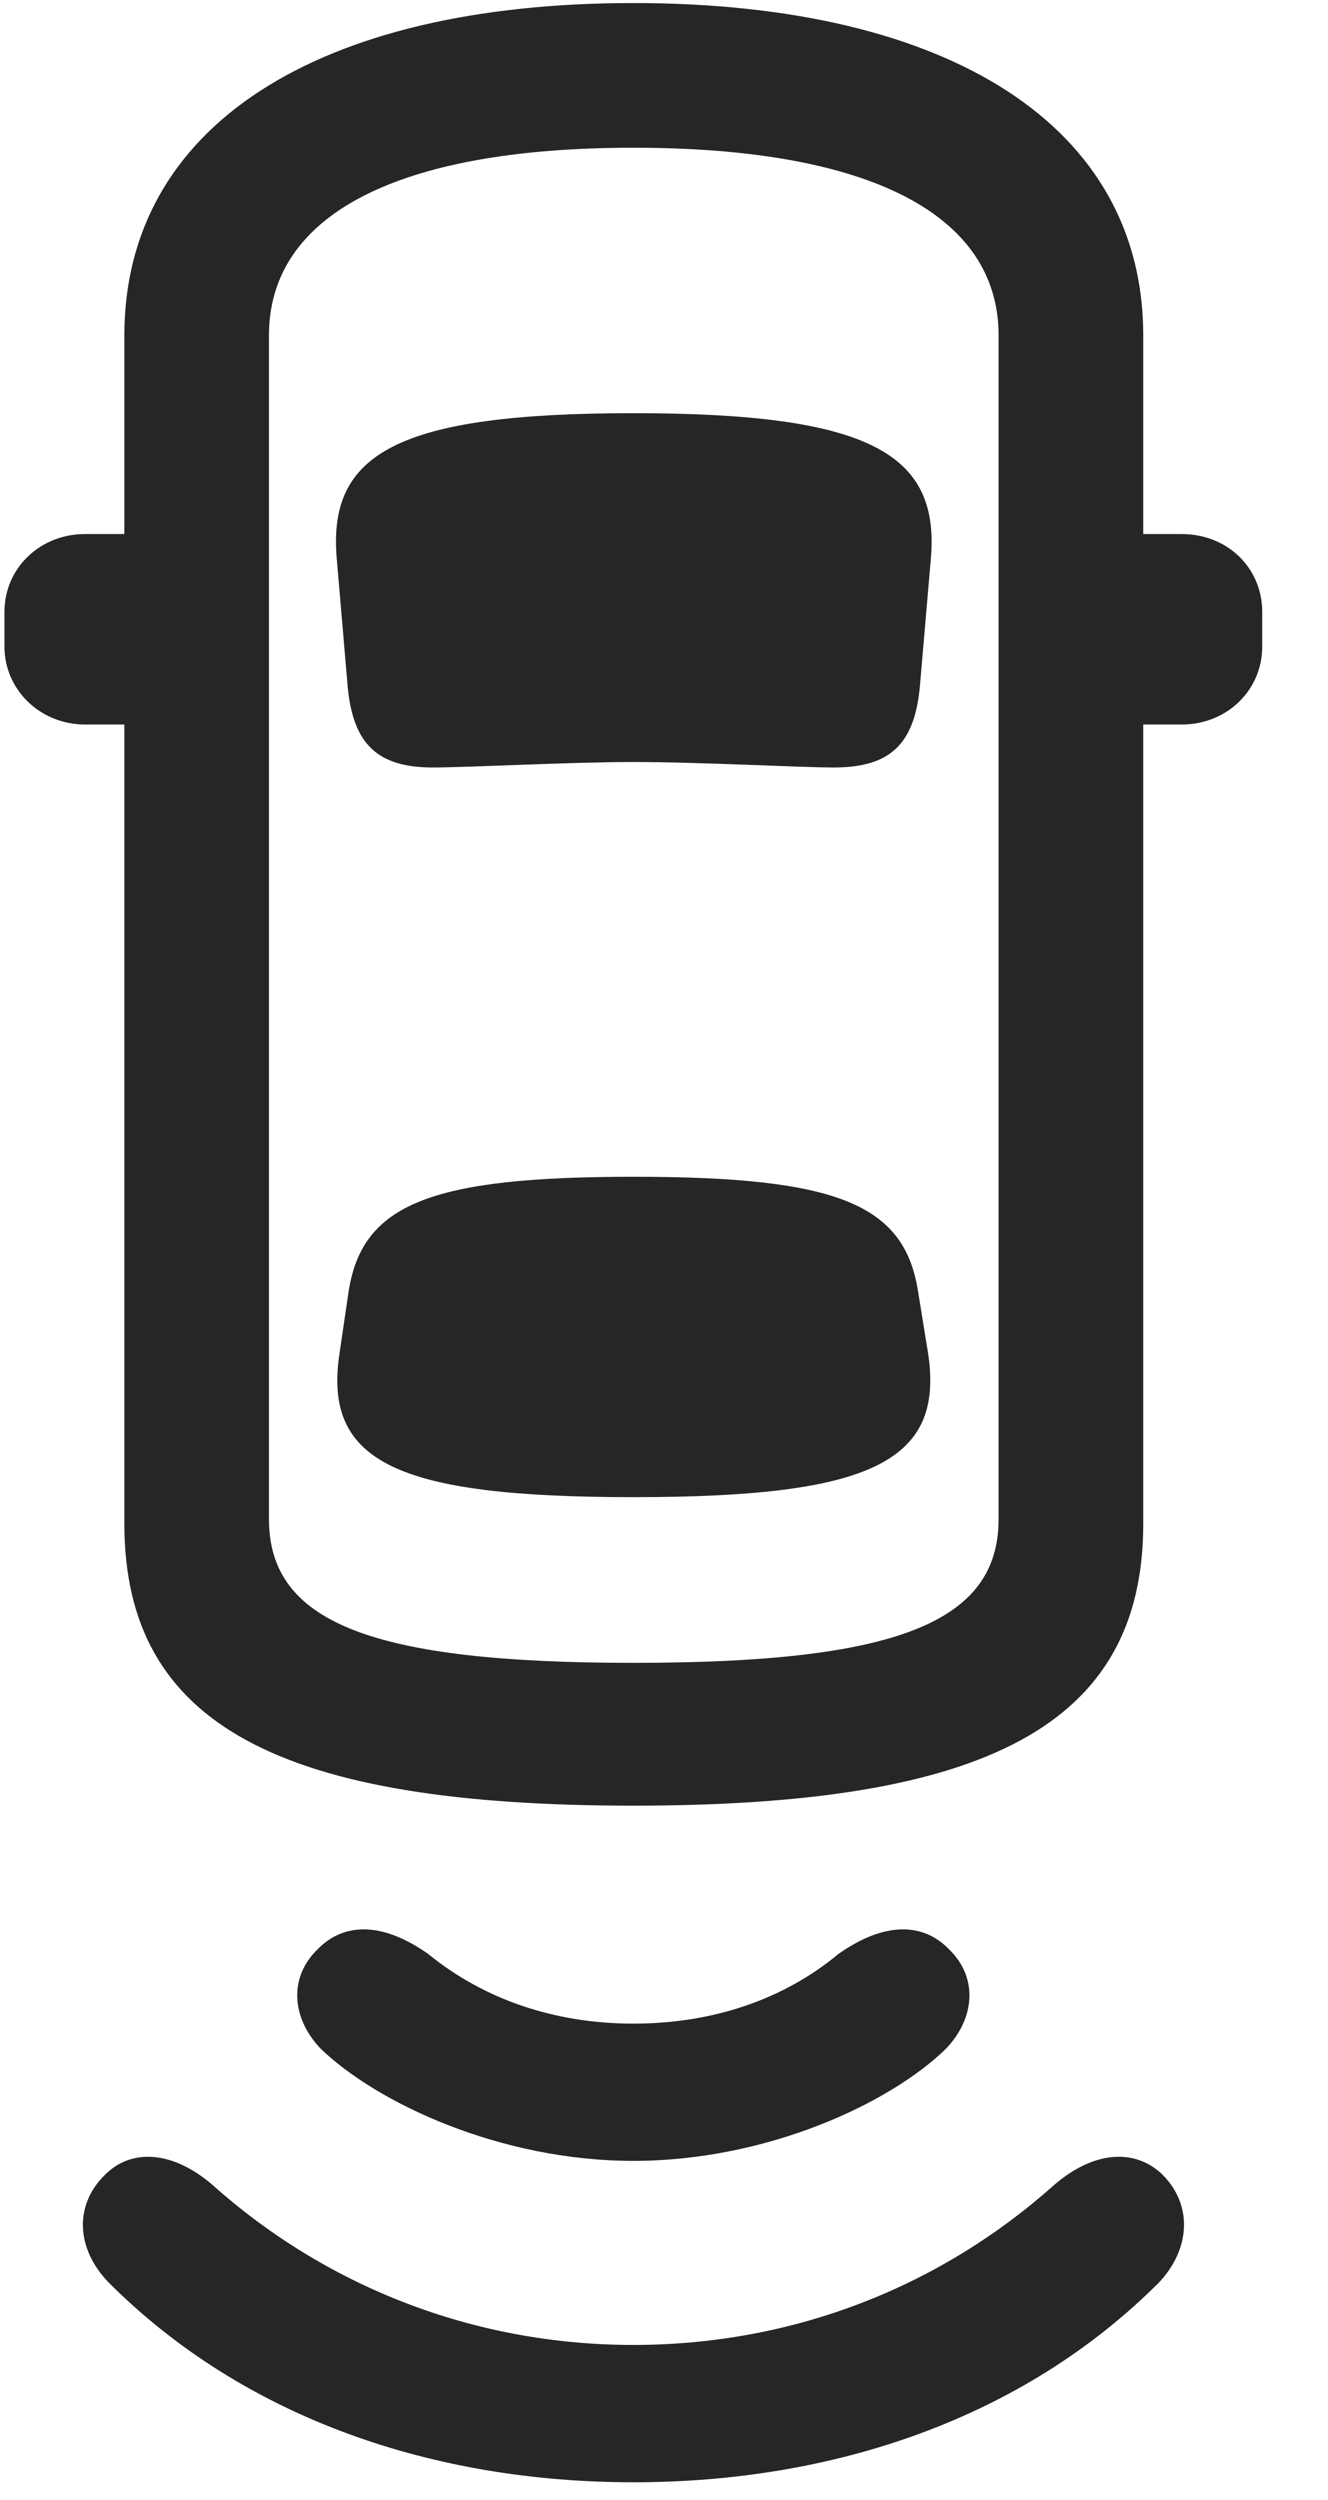 <svg width="17" height="32" viewBox="0 0 17 32" fill="none" xmlns="http://www.w3.org/2000/svg">
<g clip-path="url(#clip0_2207_17170)">
<path d="M8.107 30.016C6.045 30.016 4.158 29.254 2.717 27.965C2.213 27.532 1.686 27.496 1.346 27.836C0.947 28.223 0.971 28.785 1.393 29.219C3.139 30.965 5.564 31.774 8.107 31.774C10.662 31.774 13.088 30.965 14.834 29.219C15.244 28.785 15.268 28.223 14.881 27.836C14.529 27.496 14.002 27.532 13.498 27.965C12.057 29.254 10.182 30.016 8.107 30.016Z" fill="black" fill-opacity="0.85"/>
<path d="M8.107 25.903C7.088 25.903 6.186 25.586 5.482 25.012C4.885 24.59 4.393 24.613 4.064 24.953C3.701 25.305 3.725 25.82 4.1 26.219C4.826 26.922 6.408 27.66 8.107 27.66C9.818 27.66 11.4 26.922 12.115 26.219C12.49 25.82 12.514 25.305 12.15 24.953C11.822 24.613 11.33 24.59 10.732 25.012C10.041 25.586 9.139 25.903 8.107 25.903Z" fill="black" fill-opacity="0.85"/>
<path d="M8.107 23.113C12.607 23.113 14.635 22.094 14.635 19.504V4.293C14.635 1.621 12.162 0.039 8.107 0.039C4.053 0.039 1.592 1.621 1.592 4.293V19.504C1.592 22.094 3.607 23.113 8.107 23.113ZM8.107 21.285C4.756 21.285 3.443 20.77 3.443 19.445V4.293C3.443 2.758 5.072 1.891 8.107 1.891C11.154 1.891 12.783 2.758 12.783 4.293V19.445C12.783 20.77 11.471 21.285 8.107 21.285ZM2.588 9.274V6.836H1.088C0.514 6.836 0.057 7.27 0.057 7.832V8.278C0.057 8.828 0.514 9.274 1.088 9.274H2.588ZM13.627 9.274H15.127C15.713 9.274 16.158 8.828 16.158 8.278V7.832C16.158 7.27 15.713 6.836 15.127 6.836H13.627V9.274ZM8.107 9.754C8.963 9.754 10.24 9.824 10.674 9.824C11.389 9.824 11.705 9.531 11.775 8.793L11.916 7.153C12.033 5.805 11.131 5.289 8.107 5.289C5.084 5.289 4.193 5.805 4.311 7.153L4.451 8.793C4.521 9.531 4.838 9.824 5.541 9.824C5.986 9.824 7.311 9.754 8.107 9.754ZM8.107 19.164C11.131 19.164 12.092 18.719 11.881 17.325L11.752 16.528C11.576 15.414 10.721 15.063 8.107 15.063C5.506 15.063 4.639 15.414 4.463 16.528L4.346 17.325C4.135 18.719 5.084 19.164 8.107 19.164Z" fill="black" fill-opacity="0.85"/>
</g>
<defs>
<clipPath id="clip0_2207_17170">
<rect width="16.102" height="31.746" fill="white" transform="translate(0.057 0.039)"/>
</clipPath>
</defs>
</svg>
